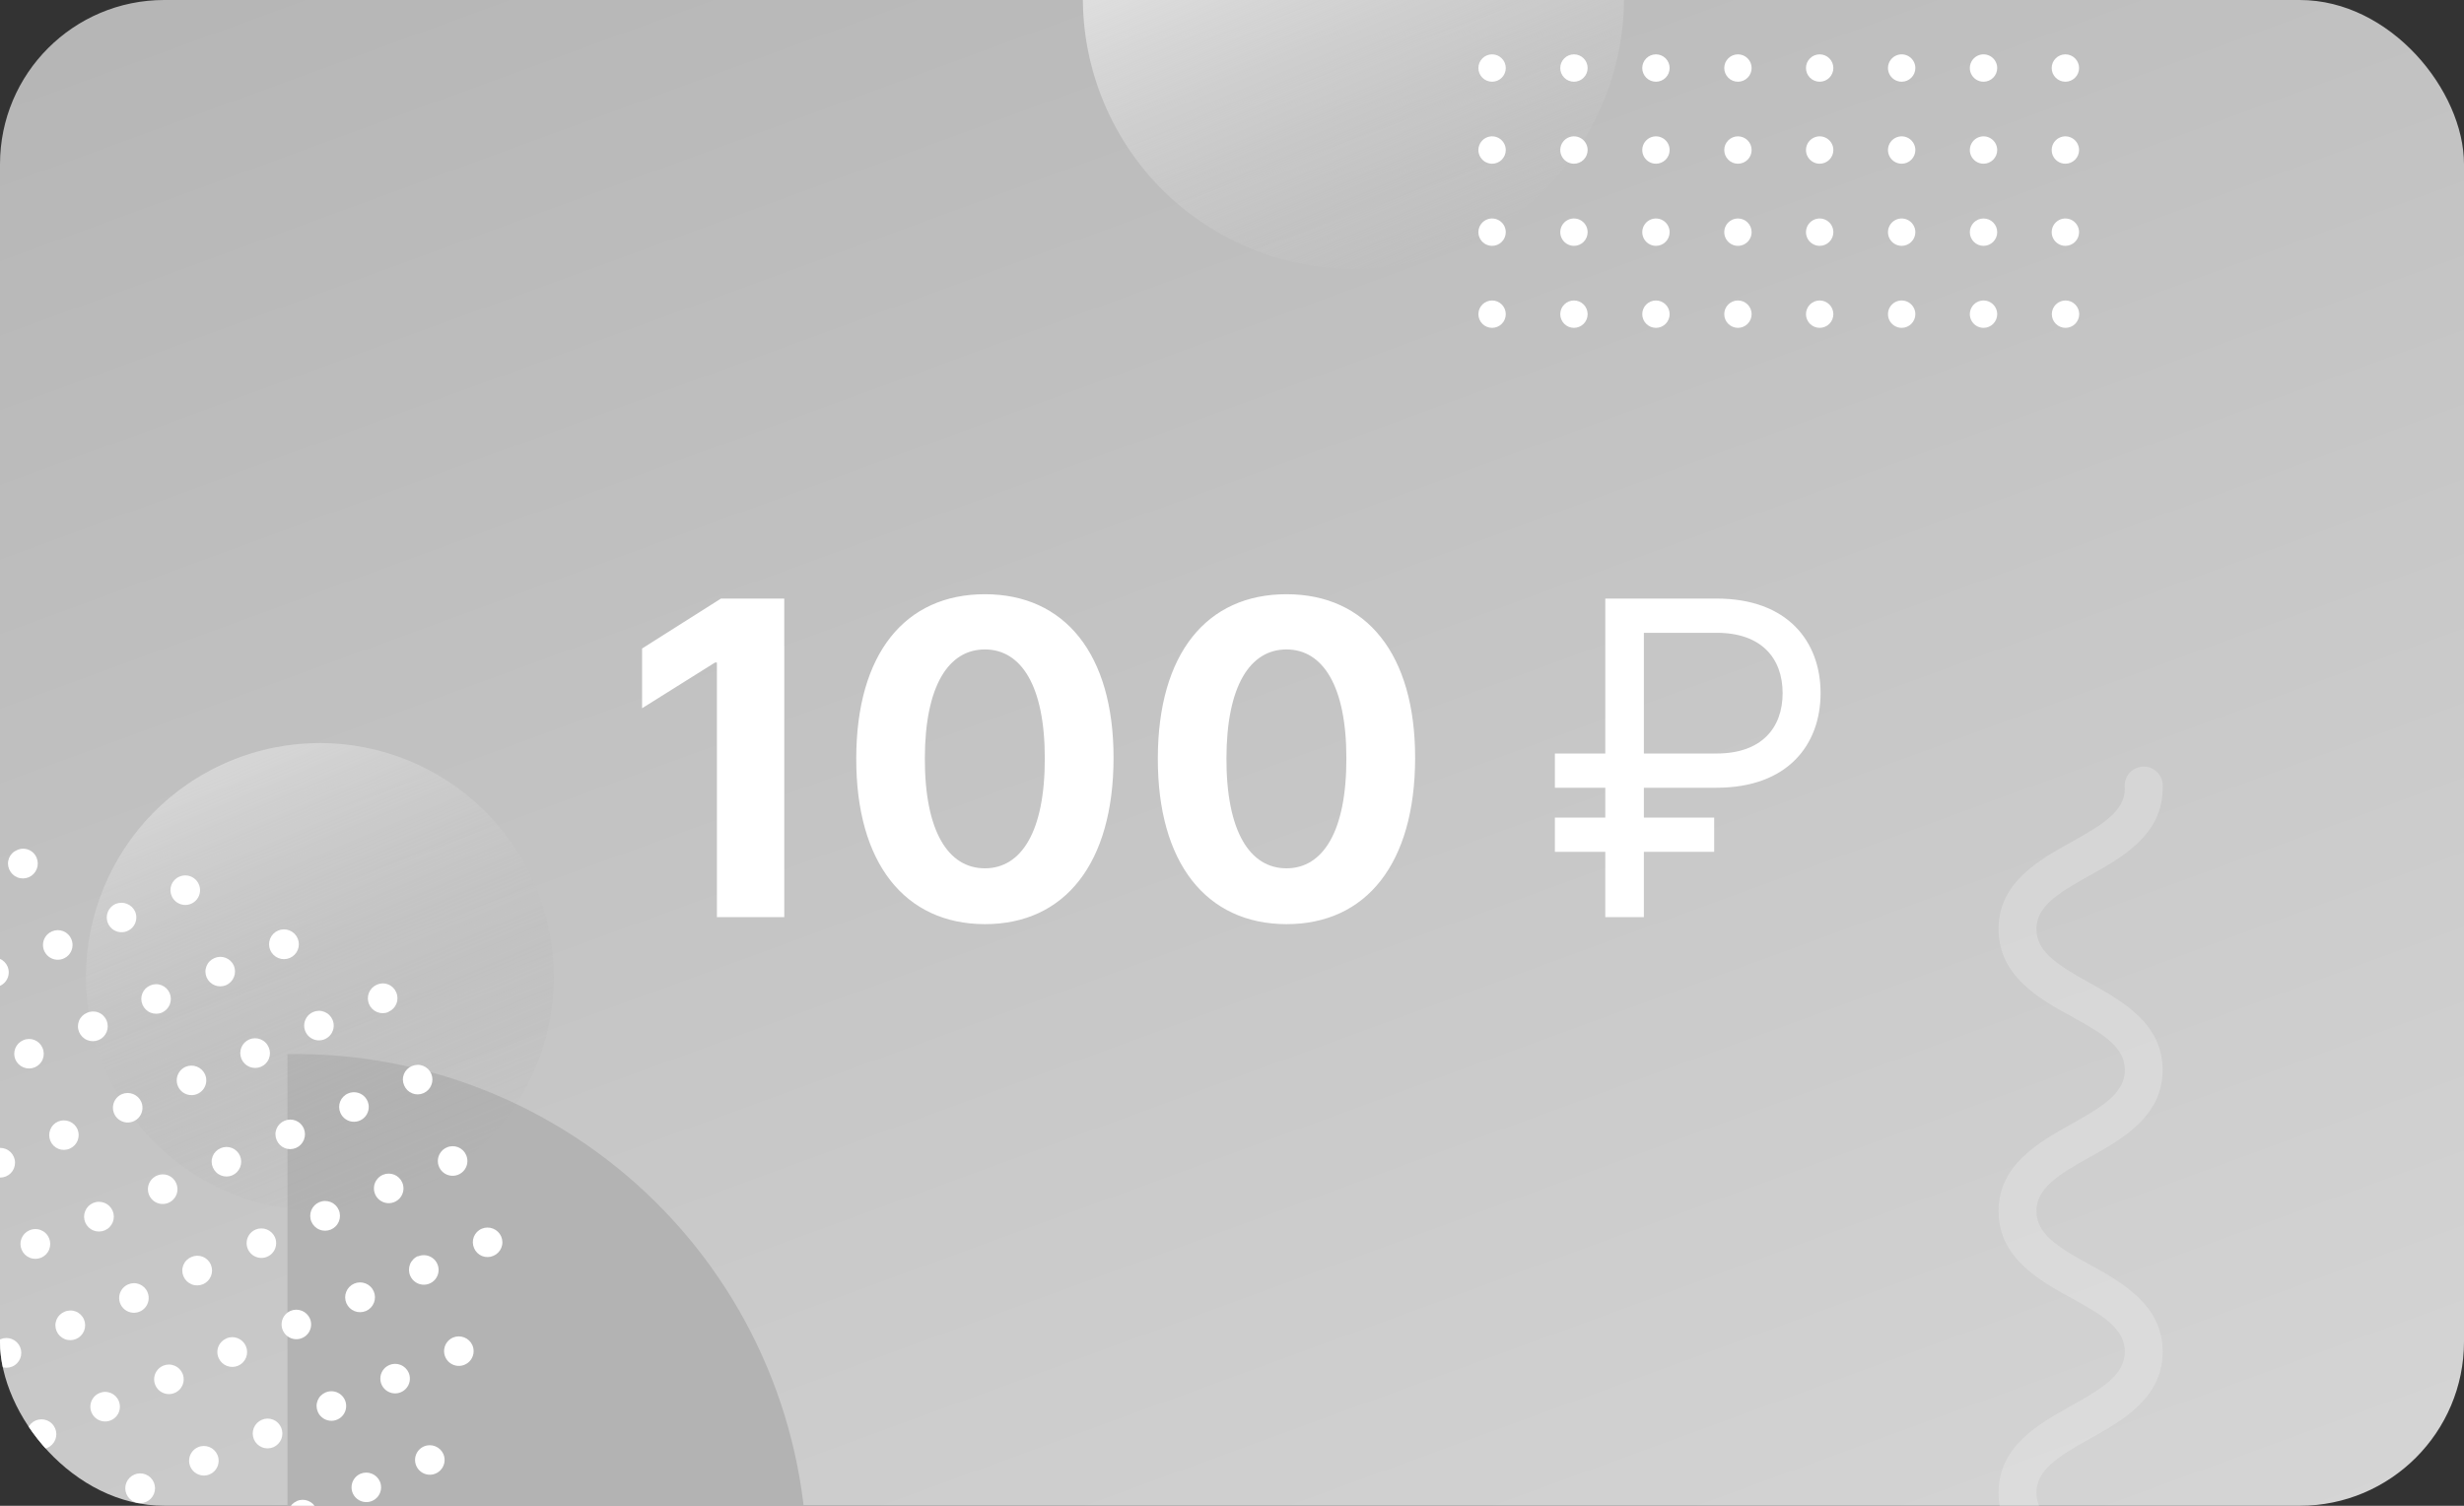 <svg width="180" height="110" viewBox="0 0 180 110" fill="none" xmlns="http://www.w3.org/2000/svg">
<rect x="0" y="0" width="180" height="110" fill="#333333" stroke="none"/>
<g clip-path="url(#clip0_29_9077)">
<rect width="180" height="110" rx="12" fill="url(#paint0_linear_29_9077)"/>
<path d="M21 151.695C25.956 151.776 30.878 150.87 35.48 149.03C40.082 147.189 44.271 144.451 47.805 140.976C51.338 137.5 54.144 133.355 56.059 128.784C57.975 124.213 58.961 119.306 58.961 114.35C58.961 109.394 57.975 104.487 56.059 99.916C54.144 95.344 51.338 91.2 47.805 87.724C44.271 84.249 40.082 81.511 35.48 79.67C30.878 77.83 25.956 76.924 21 77.005V151.695Z" fill="#B3B3B3"/>
<path d="M106.526 18.089C116.587 13.862 121.316 2.279 117.089 -7.783C112.862 -17.844 101.279 -22.573 91.217 -18.346C81.156 -14.118 76.427 -2.535 80.654 7.526C84.881 17.587 96.465 22.316 106.526 18.089Z" fill="url(#paint1_linear_29_9077)"/>
<path d="M110 4.97C110 4.705 109.895 4.45 109.707 4.263C109.52 4.075 109.265 3.97 109 3.97C108.735 3.97 108.48 4.075 108.293 4.263C108.105 4.45 108 4.705 108 4.97C108 5.235 108.105 5.49 108.293 5.677C108.48 5.865 108.735 5.97 109 5.97C109.265 5.97 109.52 5.865 109.707 5.677C109.895 5.49 110 5.235 110 4.97Z" fill="white"/>
<path d="M115.98 4.97C115.98 4.705 115.875 4.45 115.687 4.263C115.5 4.075 115.245 3.97 114.98 3.97C114.715 3.97 114.46 4.075 114.273 4.263C114.085 4.45 113.98 4.705 113.98 4.97C113.98 5.235 114.085 5.49 114.273 5.677C114.46 5.865 114.715 5.97 114.98 5.97C115.245 5.97 115.5 5.865 115.687 5.677C115.875 5.49 115.98 5.235 115.98 4.97Z" fill="white"/>
<path d="M121.97 4.97C121.97 4.705 121.865 4.45 121.677 4.263C121.49 4.075 121.235 3.97 120.97 3.97C120.705 3.97 120.451 4.075 120.263 4.263C120.076 4.45 119.97 4.705 119.97 4.97C119.97 5.235 120.076 5.49 120.263 5.677C120.451 5.865 120.705 5.97 120.97 5.97C121.235 5.97 121.49 5.865 121.677 5.677C121.865 5.49 121.97 5.235 121.97 4.97Z" fill="white"/>
<path d="M127.96 4.97C127.96 4.705 127.855 4.45 127.667 4.263C127.48 4.075 127.225 3.97 126.96 3.97C126.695 3.97 126.44 4.075 126.253 4.263C126.065 4.45 125.96 4.705 125.96 4.97C125.96 5.235 126.065 5.49 126.253 5.677C126.44 5.865 126.695 5.97 126.96 5.97C127.225 5.97 127.48 5.865 127.667 5.677C127.855 5.49 127.96 5.235 127.96 4.97Z" fill="white"/>
<path d="M133.93 4.97C133.93 4.705 133.825 4.45 133.637 4.263C133.45 4.075 133.195 3.97 132.93 3.97C132.665 3.97 132.411 4.075 132.223 4.263C132.036 4.45 131.93 4.705 131.93 4.97C131.93 5.235 132.036 5.49 132.223 5.677C132.411 5.865 132.665 5.97 132.93 5.97C133.195 5.97 133.45 5.865 133.637 5.677C133.825 5.49 133.93 5.235 133.93 4.97Z" fill="white"/>
<path d="M139.92 4.97C139.92 4.772 139.861 4.579 139.751 4.414C139.642 4.25 139.485 4.122 139.303 4.046C139.12 3.97 138.919 3.951 138.725 3.989C138.531 4.028 138.353 4.123 138.213 4.263C138.073 4.403 137.978 4.581 137.939 4.775C137.901 4.969 137.92 5.17 137.996 5.353C138.072 5.535 138.2 5.692 138.364 5.801C138.529 5.911 138.722 5.97 138.92 5.97C139.185 5.97 139.439 5.865 139.627 5.677C139.815 5.49 139.92 5.235 139.92 4.97Z" fill="white"/>
<path d="M145.9 4.97C145.9 4.772 145.841 4.579 145.731 4.414C145.621 4.25 145.465 4.122 145.283 4.046C145.1 3.97 144.899 3.951 144.705 3.989C144.511 4.028 144.333 4.123 144.193 4.263C144.053 4.403 143.958 4.581 143.919 4.775C143.881 4.969 143.9 5.17 143.976 5.353C144.052 5.535 144.18 5.692 144.344 5.801C144.509 5.911 144.702 5.97 144.9 5.97C145.165 5.97 145.419 5.865 145.607 5.677C145.795 5.49 145.9 5.235 145.9 4.97Z" fill="white"/>
<path d="M151.88 4.97C151.88 4.705 151.775 4.45 151.587 4.263C151.399 4.075 151.145 3.97 150.88 3.97C150.615 3.97 150.36 4.075 150.173 4.263C149.985 4.45 149.88 4.705 149.88 4.97C149.88 5.235 149.985 5.49 150.173 5.677C150.36 5.865 150.615 5.97 150.88 5.97C151.145 5.97 151.399 5.865 151.587 5.677C151.775 5.49 151.88 5.235 151.88 4.97Z" fill="white"/>
<path d="M110 10.96C110 10.762 109.941 10.569 109.831 10.404C109.722 10.24 109.565 10.112 109.383 10.036C109.2 9.96 108.999 9.941 108.805 9.979C108.611 10.018 108.433 10.113 108.293 10.253C108.153 10.393 108.058 10.571 108.019 10.765C107.981 10.959 108 11.16 108.076 11.343C108.152 11.525 108.28 11.682 108.444 11.791C108.609 11.901 108.802 11.96 109 11.96C109.265 11.96 109.52 11.855 109.707 11.667C109.895 11.479 110 11.225 110 10.96Z" fill="white"/>
<path d="M115.98 10.96C115.98 10.762 115.921 10.569 115.811 10.404C115.702 10.24 115.545 10.112 115.363 10.036C115.18 9.96 114.979 9.941 114.785 9.979C114.591 10.018 114.413 10.113 114.273 10.253C114.133 10.393 114.038 10.571 113.999 10.765C113.961 10.959 113.98 11.16 114.056 11.343C114.132 11.525 114.26 11.682 114.424 11.791C114.589 11.901 114.782 11.96 114.98 11.96C115.245 11.96 115.5 11.855 115.687 11.667C115.875 11.479 115.98 11.225 115.98 10.96Z" fill="white"/>
<path d="M121.97 10.96C121.97 10.762 121.912 10.569 121.802 10.404C121.692 10.24 121.536 10.112 121.353 10.036C121.17 9.96 120.969 9.941 120.775 9.979C120.581 10.018 120.403 10.113 120.263 10.253C120.123 10.393 120.028 10.571 119.989 10.765C119.951 10.959 119.971 11.16 120.046 11.343C120.122 11.525 120.25 11.682 120.415 11.791C120.579 11.901 120.772 11.96 120.97 11.96C121.235 11.96 121.49 11.855 121.677 11.667C121.865 11.479 121.97 11.225 121.97 10.96Z" fill="white"/>
<path d="M127.96 10.96C127.96 10.695 127.855 10.44 127.667 10.253C127.48 10.065 127.225 9.96 126.96 9.96C126.695 9.96 126.44 10.065 126.253 10.253C126.065 10.44 125.96 10.695 125.96 10.96C125.96 11.225 126.065 11.479 126.253 11.667C126.44 11.855 126.695 11.96 126.96 11.96C127.225 11.96 127.48 11.855 127.667 11.667C127.855 11.479 127.96 11.225 127.96 10.96Z" fill="white"/>
<path d="M133.93 10.96C133.93 10.762 133.872 10.569 133.762 10.404C133.652 10.24 133.496 10.112 133.313 10.036C133.13 9.96 132.929 9.941 132.735 9.979C132.541 10.018 132.363 10.113 132.223 10.253C132.083 10.393 131.988 10.571 131.949 10.765C131.911 10.959 131.931 11.16 132.006 11.343C132.082 11.525 132.21 11.682 132.375 11.791C132.539 11.901 132.732 11.96 132.93 11.96C133.195 11.96 133.45 11.855 133.637 11.667C133.825 11.479 133.93 11.225 133.93 10.96Z" fill="white"/>
<path d="M139.92 10.96C139.92 10.762 139.861 10.569 139.751 10.404C139.642 10.24 139.485 10.112 139.303 10.036C139.12 9.96 138.919 9.941 138.725 9.979C138.531 10.018 138.353 10.113 138.213 10.253C138.073 10.393 137.978 10.571 137.939 10.765C137.901 10.959 137.92 11.16 137.996 11.343C138.072 11.525 138.2 11.682 138.364 11.791C138.529 11.901 138.722 11.96 138.92 11.96C139.185 11.96 139.439 11.855 139.627 11.667C139.815 11.479 139.92 11.225 139.92 10.96Z" fill="white"/>
<path d="M145.9 10.96C145.9 10.762 145.841 10.569 145.731 10.404C145.621 10.24 145.465 10.112 145.283 10.036C145.1 9.96 144.899 9.941 144.705 9.979C144.511 10.018 144.333 10.113 144.193 10.253C144.053 10.393 143.958 10.571 143.919 10.765C143.881 10.959 143.9 11.16 143.976 11.343C144.052 11.525 144.18 11.682 144.344 11.791C144.509 11.901 144.702 11.96 144.9 11.96C145.165 11.96 145.419 11.855 145.607 11.667C145.795 11.479 145.9 11.225 145.9 10.96Z" fill="white"/>
<path d="M151.88 10.96C151.88 10.762 151.821 10.569 151.711 10.404C151.601 10.24 151.445 10.112 151.263 10.036C151.08 9.96 150.879 9.941 150.685 9.979C150.491 10.018 150.313 10.113 150.173 10.253C150.033 10.393 149.938 10.571 149.899 10.765C149.861 10.959 149.88 11.16 149.956 11.343C150.032 11.525 150.16 11.682 150.324 11.791C150.489 11.901 150.682 11.96 150.88 11.96C151.145 11.96 151.399 11.855 151.587 11.667C151.775 11.479 151.88 11.225 151.88 10.96Z" fill="white"/>
<path d="M110 16.96C110 16.762 109.941 16.569 109.831 16.404C109.722 16.24 109.565 16.112 109.383 16.036C109.2 15.96 108.999 15.941 108.805 15.979C108.611 16.018 108.433 16.113 108.293 16.253C108.153 16.393 108.058 16.571 108.019 16.765C107.981 16.959 108 17.16 108.076 17.343C108.152 17.525 108.28 17.682 108.444 17.791C108.609 17.901 108.802 17.96 109 17.96C109.265 17.96 109.52 17.855 109.707 17.667C109.895 17.48 110 17.225 110 16.96Z" fill="white"/>
<path d="M115.98 16.96C115.98 16.762 115.921 16.569 115.811 16.404C115.702 16.24 115.545 16.112 115.363 16.036C115.18 15.96 114.979 15.941 114.785 15.979C114.591 16.018 114.413 16.113 114.273 16.253C114.133 16.393 114.038 16.571 113.999 16.765C113.961 16.959 113.98 17.16 114.056 17.343C114.132 17.525 114.26 17.682 114.424 17.791C114.589 17.901 114.782 17.96 114.98 17.96C115.245 17.96 115.5 17.855 115.687 17.667C115.875 17.48 115.98 17.225 115.98 16.96Z" fill="white"/>
<path d="M121.97 16.96C121.97 16.762 121.912 16.569 121.802 16.404C121.692 16.24 121.536 16.112 121.353 16.036C121.17 15.96 120.969 15.941 120.775 15.979C120.581 16.018 120.403 16.113 120.263 16.253C120.123 16.393 120.028 16.571 119.989 16.765C119.951 16.959 119.971 17.16 120.046 17.343C120.122 17.525 120.25 17.682 120.415 17.791C120.579 17.901 120.772 17.96 120.97 17.96C121.235 17.96 121.49 17.855 121.677 17.667C121.865 17.48 121.97 17.225 121.97 16.96Z" fill="white"/>
<path d="M127.96 16.96C127.96 16.695 127.855 16.44 127.667 16.253C127.48 16.065 127.225 15.96 126.96 15.96C126.762 15.96 126.569 16.019 126.404 16.128C126.24 16.238 126.112 16.395 126.036 16.577C125.96 16.76 125.941 16.961 125.979 17.155C126.018 17.349 126.113 17.527 126.253 17.667C126.393 17.807 126.571 17.902 126.765 17.941C126.959 17.979 127.16 17.959 127.343 17.884C127.525 17.808 127.682 17.68 127.791 17.515C127.901 17.351 127.96 17.158 127.96 16.96Z" fill="white"/>
<path d="M133.93 16.96C133.93 16.762 133.872 16.569 133.762 16.404C133.652 16.24 133.496 16.112 133.313 16.036C133.13 15.96 132.929 15.941 132.735 15.979C132.541 16.018 132.363 16.113 132.223 16.253C132.083 16.393 131.988 16.571 131.949 16.765C131.911 16.959 131.931 17.16 132.006 17.343C132.082 17.525 132.21 17.682 132.375 17.791C132.539 17.901 132.732 17.96 132.93 17.96C133.195 17.96 133.45 17.855 133.637 17.667C133.825 17.48 133.93 17.225 133.93 16.96Z" fill="white"/>
<path d="M139.92 16.96C139.92 16.762 139.861 16.569 139.751 16.404C139.642 16.24 139.485 16.112 139.303 16.036C139.12 15.96 138.919 15.941 138.725 15.979C138.531 16.018 138.353 16.113 138.213 16.253C138.073 16.393 137.978 16.571 137.939 16.765C137.901 16.959 137.92 17.16 137.996 17.343C138.072 17.525 138.2 17.682 138.364 17.791C138.529 17.901 138.722 17.96 138.92 17.96C139.185 17.96 139.439 17.855 139.627 17.667C139.815 17.48 139.92 17.225 139.92 16.96Z" fill="white"/>
<path d="M145.9 16.96C145.9 16.695 145.795 16.44 145.607 16.253C145.419 16.065 145.165 15.96 144.9 15.96C144.635 15.96 144.38 16.065 144.193 16.253C144.005 16.44 143.9 16.695 143.9 16.96C143.9 17.225 144.005 17.48 144.193 17.667C144.38 17.855 144.635 17.96 144.9 17.96C145.165 17.96 145.419 17.855 145.607 17.667C145.795 17.48 145.9 17.225 145.9 16.96Z" fill="white"/>
<path d="M151.88 16.96C151.88 16.762 151.821 16.569 151.711 16.404C151.601 16.24 151.445 16.112 151.263 16.036C151.08 15.96 150.879 15.941 150.685 15.979C150.491 16.018 150.313 16.113 150.173 16.253C150.033 16.393 149.938 16.571 149.899 16.765C149.861 16.959 149.88 17.16 149.956 17.343C150.032 17.525 150.16 17.682 150.324 17.791C150.489 17.901 150.682 17.96 150.88 17.96C151.145 17.96 151.399 17.855 151.587 17.667C151.775 17.48 151.88 17.225 151.88 16.96Z" fill="white"/>
<path d="M110 22.95C110 22.685 109.895 22.43 109.707 22.243C109.52 22.055 109.265 21.95 109 21.95C108.735 21.95 108.48 22.055 108.293 22.243C108.105 22.43 108 22.685 108 22.95C108 23.215 108.105 23.47 108.293 23.657C108.48 23.845 108.735 23.95 109 23.95C109.265 23.95 109.52 23.845 109.707 23.657C109.895 23.47 110 23.215 110 22.95Z" fill="white"/>
<path d="M115.98 22.95C115.98 22.685 115.875 22.43 115.687 22.243C115.5 22.055 115.245 21.95 114.98 21.95C114.715 21.95 114.46 22.055 114.273 22.243C114.085 22.43 113.98 22.685 113.98 22.95C113.98 23.215 114.085 23.47 114.273 23.657C114.46 23.845 114.715 23.95 114.98 23.95C115.245 23.95 115.5 23.845 115.687 23.657C115.875 23.47 115.98 23.215 115.98 22.95Z" fill="white"/>
<path d="M121.97 22.95C121.97 22.685 121.865 22.43 121.677 22.243C121.49 22.055 121.235 21.95 120.97 21.95C120.705 21.95 120.451 22.055 120.263 22.243C120.076 22.43 119.97 22.685 119.97 22.95C119.97 23.215 120.076 23.47 120.263 23.657C120.451 23.845 120.705 23.95 120.97 23.95C121.235 23.95 121.49 23.845 121.677 23.657C121.865 23.47 121.97 23.215 121.97 22.95Z" fill="white"/>
<path d="M127.96 22.95C127.96 22.685 127.855 22.43 127.667 22.243C127.48 22.055 127.225 21.95 126.96 21.95C126.695 21.95 126.44 22.055 126.253 22.243C126.065 22.43 125.96 22.685 125.96 22.95C125.96 23.215 126.065 23.47 126.253 23.657C126.44 23.845 126.695 23.95 126.96 23.95C127.225 23.95 127.48 23.845 127.667 23.657C127.855 23.47 127.96 23.215 127.96 22.95Z" fill="white"/>
<path d="M133.93 22.95C133.93 22.685 133.825 22.43 133.637 22.243C133.45 22.055 133.195 21.95 132.93 21.95C132.665 21.95 132.411 22.055 132.223 22.243C132.036 22.43 131.93 22.685 131.93 22.95C131.93 23.215 132.036 23.47 132.223 23.657C132.411 23.845 132.665 23.95 132.93 23.95C133.195 23.95 133.45 23.845 133.637 23.657C133.825 23.47 133.93 23.215 133.93 22.95Z" fill="white"/>
<path d="M139.92 22.95C139.92 22.752 139.861 22.559 139.751 22.394C139.642 22.23 139.485 22.102 139.303 22.026C139.12 21.95 138.919 21.931 138.725 21.969C138.531 22.008 138.353 22.103 138.213 22.243C138.073 22.383 137.978 22.561 137.939 22.755C137.901 22.949 137.92 23.15 137.996 23.333C138.072 23.515 138.2 23.672 138.364 23.781C138.529 23.891 138.722 23.95 138.92 23.95C139.185 23.95 139.439 23.845 139.627 23.657C139.815 23.47 139.92 23.215 139.92 22.95Z" fill="white"/>
<path d="M145.9 22.95C145.9 22.752 145.841 22.559 145.731 22.394C145.621 22.23 145.465 22.102 145.283 22.026C145.1 21.95 144.899 21.931 144.705 21.969C144.511 22.008 144.333 22.103 144.193 22.243C144.053 22.383 143.958 22.561 143.919 22.755C143.881 22.949 143.9 23.15 143.976 23.333C144.052 23.515 144.18 23.672 144.344 23.781C144.509 23.891 144.702 23.95 144.9 23.95C145.165 23.95 145.419 23.845 145.607 23.657C145.795 23.47 145.9 23.215 145.9 22.95Z" fill="white"/>
<path d="M149.89 22.95C149.89 23.215 149.995 23.47 150.183 23.657C150.371 23.845 150.625 23.95 150.89 23.95C151.155 23.95 151.41 23.845 151.597 23.657C151.785 23.47 151.89 23.215 151.89 22.95C151.89 22.685 151.785 22.43 151.597 22.243C151.41 22.055 151.155 21.95 150.89 21.95C150.625 21.95 150.371 22.055 150.183 22.243C149.995 22.43 149.89 22.685 149.89 22.95Z" fill="white"/>
<path opacity="0.5" d="M29.988 87.122C38.688 83.467 42.777 73.451 39.122 64.752C35.467 56.052 25.451 51.963 16.752 55.618C8.052 59.273 3.963 69.289 7.618 77.988C11.273 86.688 21.289 90.777 29.988 87.122Z" fill="url(#paint2_linear_29_9077)"/>
<path d="M0.044 97.829C-0.221 97.942 -0.431 98.156 -0.539 98.423C-0.647 98.69 -0.644 98.989 -0.531 99.254C-0.418 99.52 -0.205 99.729 0.062 99.837C0.33 99.945 0.629 99.942 0.894 99.829C1.025 99.774 1.144 99.692 1.244 99.591C1.344 99.489 1.423 99.368 1.477 99.236C1.53 99.104 1.557 98.962 1.555 98.82C1.554 98.677 1.525 98.536 1.469 98.404C1.413 98.273 1.332 98.154 1.23 98.054C1.128 97.954 1.008 97.875 0.875 97.822C0.743 97.769 0.602 97.742 0.459 97.743C0.316 97.744 0.175 97.774 0.044 97.829Z" fill="white"/>
<path d="M5.154 109.72C4.958 109.805 4.791 109.946 4.676 110.125C4.56 110.305 4.5 110.515 4.504 110.729C4.507 110.942 4.574 111.15 4.696 111.326C4.817 111.501 4.988 111.637 5.187 111.715C5.386 111.793 5.604 111.811 5.812 111.766C6.021 111.721 6.212 111.614 6.36 111.461C6.509 111.307 6.608 111.113 6.646 110.903C6.684 110.692 6.659 110.475 6.574 110.28C6.518 110.149 6.437 110.03 6.336 109.931C6.234 109.832 6.113 109.754 5.981 109.702C5.849 109.65 5.708 109.624 5.566 109.627C5.424 109.63 5.284 109.662 5.154 109.72Z" fill="white"/>
<path d="M2.604 103.77C2.473 103.825 2.354 103.907 2.254 104.008C2.154 104.11 2.075 104.231 2.021 104.363C1.968 104.495 1.941 104.637 1.942 104.78C1.944 104.922 1.973 105.063 2.029 105.195C2.085 105.326 2.166 105.445 2.268 105.545C2.37 105.645 2.49 105.724 2.622 105.777C2.755 105.831 2.896 105.857 3.039 105.856C3.182 105.855 3.323 105.825 3.454 105.77C3.719 105.657 3.929 105.443 4.037 105.176C4.144 104.909 4.142 104.61 4.029 104.345C3.916 104.079 3.703 103.87 3.436 103.762C3.168 103.654 2.869 103.657 2.604 103.77Z" fill="white"/>
<path d="M9.814 107.72C9.683 107.775 9.564 107.857 9.464 107.958C9.364 108.06 9.285 108.181 9.231 108.313C9.178 108.445 9.151 108.587 9.152 108.73C9.154 108.872 9.183 109.013 9.239 109.145C9.295 109.276 9.376 109.395 9.478 109.495C9.579 109.595 9.7 109.674 9.832 109.727C9.965 109.781 10.106 109.807 10.249 109.806C10.392 109.805 10.533 109.775 10.664 109.72C10.929 109.607 11.139 109.393 11.246 109.126C11.354 108.859 11.352 108.56 11.239 108.295C11.126 108.029 10.913 107.82 10.646 107.712C10.378 107.604 10.079 107.607 9.814 107.72Z" fill="white"/>
<path d="M4.704 95.829C4.574 95.884 4.455 95.964 4.356 96.065C4.256 96.165 4.178 96.284 4.125 96.416C4.072 96.547 4.045 96.687 4.047 96.829C4.049 96.97 4.078 97.11 4.134 97.24C4.19 97.371 4.271 97.49 4.373 97.59C4.475 97.69 4.595 97.769 4.727 97.822C4.86 97.876 5.001 97.902 5.144 97.901C5.287 97.9 5.428 97.87 5.559 97.814C5.69 97.759 5.809 97.678 5.909 97.576C6.009 97.474 6.088 97.353 6.142 97.221C6.195 97.089 6.222 96.947 6.221 96.805C6.219 96.662 6.19 96.521 6.134 96.389C6.079 96.257 5.997 96.138 5.895 96.038C5.792 95.938 5.671 95.859 5.537 95.807C5.404 95.755 5.262 95.73 5.118 95.734C4.975 95.738 4.834 95.77 4.704 95.829Z" fill="white"/>
<path d="M7.254 101.769C7.058 101.854 6.891 101.994 6.775 102.173C6.658 102.352 6.598 102.561 6.6 102.775C6.603 102.988 6.668 103.196 6.789 103.372C6.91 103.548 7.08 103.685 7.278 103.764C7.476 103.844 7.693 103.863 7.902 103.819C8.111 103.775 8.302 103.67 8.451 103.518C8.601 103.365 8.702 103.172 8.741 102.962C8.781 102.753 8.758 102.536 8.674 102.34C8.62 102.208 8.539 102.088 8.438 101.988C8.337 101.888 8.216 101.809 8.084 101.756C7.952 101.703 7.81 101.676 7.668 101.679C7.525 101.681 7.385 101.712 7.254 101.769Z" fill="white"/>
<path d="M2.144 89.88C1.881 89.994 1.675 90.207 1.57 90.474C1.465 90.74 1.47 91.037 1.584 91.3C1.696 91.565 1.91 91.775 2.177 91.882C2.444 91.99 2.744 91.987 3.009 91.875C3.274 91.762 3.484 91.549 3.591 91.281C3.699 91.014 3.696 90.715 3.584 90.45C3.528 90.316 3.447 90.195 3.344 90.094C3.241 89.993 3.118 89.914 2.984 89.861C2.85 89.807 2.706 89.782 2.562 89.785C2.418 89.788 2.275 89.82 2.144 89.88Z" fill="white"/>
<path d="M-0.406 83.94C-0.671 84.051 -0.882 84.263 -0.99 84.529C-1.099 84.796 -1.098 85.094 -0.986 85.36C-0.875 85.625 -0.663 85.835 -0.396 85.944C-0.13 86.052 0.169 86.051 0.434 85.94C0.565 85.884 0.684 85.804 0.785 85.703C0.885 85.602 0.964 85.482 1.018 85.35C1.072 85.218 1.099 85.077 1.098 84.934C1.098 84.792 1.069 84.651 1.014 84.52C0.959 84.388 0.878 84.269 0.777 84.169C0.676 84.069 0.556 83.989 0.424 83.936C0.292 83.882 0.151 83.854 0.008 83.855C-0.134 83.856 -0.275 83.884 -0.406 83.94Z" fill="white"/>
<path d="M1.694 75.99C1.432 76.102 1.226 76.313 1.119 76.577C1.012 76.841 1.014 77.137 1.124 77.4C1.238 77.662 1.452 77.869 1.717 77.976C1.983 78.082 2.28 78.08 2.544 77.97C2.675 77.914 2.793 77.833 2.893 77.731C2.992 77.63 3.07 77.509 3.122 77.377C3.174 77.245 3.199 77.104 3.196 76.962C3.193 76.82 3.162 76.679 3.104 76.55C3.05 76.419 2.97 76.301 2.869 76.202C2.768 76.103 2.648 76.025 2.517 75.972C2.386 75.92 2.245 75.895 2.104 75.898C1.962 75.901 1.823 75.932 1.694 75.99Z" fill="white"/>
<path d="M4.244 81.93C3.981 82.044 3.775 82.257 3.67 82.524C3.565 82.79 3.57 83.087 3.684 83.35C3.738 83.48 3.818 83.598 3.919 83.697C4.02 83.796 4.14 83.874 4.271 83.927C4.402 83.979 4.543 84.004 4.684 84.001C4.825 83.998 4.965 83.967 5.094 83.909C5.356 83.797 5.562 83.586 5.669 83.322C5.776 83.058 5.774 82.762 5.664 82.499C5.549 82.237 5.336 82.03 5.071 81.923C4.805 81.817 4.508 81.819 4.244 81.93Z" fill="white"/>
<path d="M6.804 87.879C6.539 87.992 6.329 88.206 6.222 88.473C6.114 88.74 6.116 89.039 6.229 89.305C6.342 89.57 6.555 89.779 6.823 89.887C7.09 89.995 7.389 89.992 7.654 89.879C7.785 89.824 7.905 89.743 8.004 89.641C8.104 89.539 8.183 89.418 8.237 89.286C8.29 89.154 8.317 89.012 8.316 88.87C8.314 88.727 8.285 88.586 8.229 88.454C8.173 88.323 8.092 88.204 7.99 88.104C7.889 88.004 7.768 87.925 7.636 87.872C7.503 87.819 7.362 87.792 7.219 87.793C7.076 87.794 6.935 87.824 6.804 87.879Z" fill="white"/>
<path d="M-0.866 70.04C-1.062 70.124 -1.229 70.264 -1.345 70.443C-1.462 70.622 -1.522 70.831 -1.52 71.045C-1.517 71.258 -1.452 71.466 -1.331 71.642C-1.21 71.818 -1.04 71.955 -0.842 72.034C-0.644 72.114 -0.427 72.133 -0.218 72.089C-0.009 72.045 0.182 71.94 0.331 71.788C0.481 71.635 0.582 71.442 0.621 71.232C0.661 71.023 0.637 70.806 0.554 70.609C0.498 70.479 0.417 70.36 0.316 70.261C0.214 70.161 0.094 70.083 -0.038 70.03C-0.17 69.977 -0.311 69.95 -0.453 69.952C-0.595 69.954 -0.735 69.983 -0.866 70.04Z" fill="white"/>
<path d="M14.464 105.72C14.268 105.805 14.101 105.946 13.986 106.125C13.87 106.305 13.81 106.515 13.814 106.728C13.817 106.942 13.884 107.15 14.006 107.325C14.127 107.501 14.299 107.637 14.497 107.715C14.696 107.793 14.914 107.811 15.122 107.766C15.331 107.721 15.522 107.614 15.67 107.461C15.819 107.307 15.918 107.113 15.956 106.903C15.994 106.692 15.969 106.475 15.884 106.28C15.77 106.017 15.556 105.811 15.29 105.706C15.023 105.601 14.726 105.606 14.464 105.72Z" fill="white"/>
<path d="M9.354 93.83C9.158 93.915 8.992 94.056 8.876 94.236C8.76 94.415 8.7 94.625 8.704 94.839C8.707 95.052 8.774 95.26 8.896 95.436C9.018 95.611 9.189 95.747 9.387 95.825C9.586 95.904 9.804 95.921 10.012 95.876C10.221 95.831 10.412 95.725 10.56 95.571C10.709 95.417 10.808 95.223 10.846 95.013C10.884 94.802 10.859 94.586 10.774 94.39C10.719 94.259 10.637 94.14 10.536 94.041C10.434 93.942 10.314 93.864 10.181 93.812C10.049 93.76 9.908 93.734 9.766 93.738C9.624 93.741 9.484 93.772 9.354 93.83Z" fill="white"/>
<path d="M11.914 99.769C11.718 99.854 11.551 99.994 11.434 100.173C11.318 100.352 11.257 100.561 11.26 100.775C11.262 100.988 11.328 101.196 11.449 101.372C11.569 101.548 11.739 101.685 11.937 101.764C12.136 101.844 12.353 101.863 12.562 101.819C12.771 101.775 12.962 101.67 13.111 101.518C13.261 101.365 13.361 101.172 13.401 100.962C13.441 100.753 13.417 100.536 13.334 100.339C13.278 100.209 13.197 100.09 13.096 99.991C12.994 99.891 12.874 99.813 12.742 99.76C12.61 99.707 12.469 99.68 12.327 99.682C12.185 99.684 12.044 99.713 11.914 99.769Z" fill="white"/>
<path d="M8.904 79.93C8.708 80.014 8.541 80.154 8.425 80.333C8.308 80.512 8.248 80.721 8.25 80.935C8.253 81.148 8.318 81.356 8.439 81.532C8.56 81.708 8.73 81.845 8.928 81.924C9.126 82.004 9.343 82.023 9.552 81.979C9.761 81.935 9.952 81.83 10.101 81.678C10.251 81.525 10.352 81.332 10.391 81.122C10.431 80.913 10.407 80.696 10.324 80.499C10.21 80.237 9.996 80.03 9.731 79.923C9.465 79.817 9.168 79.819 8.904 79.93Z" fill="white"/>
<path d="M6.354 73.99C6.223 74.043 6.104 74.122 6.003 74.223C5.903 74.323 5.824 74.442 5.771 74.574C5.718 74.706 5.692 74.846 5.694 74.988C5.696 75.13 5.727 75.27 5.784 75.4C5.84 75.531 5.921 75.65 6.023 75.75C6.125 75.85 6.245 75.929 6.378 75.982C6.51 76.035 6.651 76.062 6.794 76.061C6.937 76.06 7.078 76.03 7.209 75.975C7.341 75.919 7.46 75.838 7.56 75.736C7.66 75.634 7.738 75.513 7.792 75.381C7.845 75.249 7.872 75.107 7.871 74.965C7.869 74.822 7.84 74.681 7.784 74.549C7.73 74.416 7.649 74.296 7.547 74.195C7.445 74.094 7.323 74.015 7.189 73.963C7.056 73.91 6.913 73.886 6.769 73.89C6.625 73.895 6.484 73.929 6.354 73.99Z" fill="white"/>
<path d="M11.464 85.879C11.267 85.963 11.099 86.103 10.981 86.283C10.864 86.462 10.803 86.672 10.805 86.886C10.808 87.1 10.874 87.309 10.995 87.486C11.116 87.662 11.287 87.799 11.486 87.878C11.686 87.957 11.904 87.975 12.113 87.93C12.322 87.884 12.514 87.778 12.662 87.624C12.811 87.47 12.911 87.275 12.948 87.064C12.986 86.853 12.96 86.636 12.874 86.439C12.819 86.309 12.739 86.191 12.639 86.092C12.538 85.993 12.418 85.915 12.287 85.862C12.155 85.81 12.015 85.785 11.874 85.788C11.732 85.791 11.593 85.822 11.464 85.879Z" fill="white"/>
<path d="M3.794 68.04C3.598 68.124 3.431 68.264 3.315 68.443C3.198 68.622 3.138 68.831 3.14 69.045C3.143 69.258 3.208 69.466 3.329 69.642C3.45 69.818 3.62 69.955 3.818 70.034C4.016 70.114 4.233 70.133 4.442 70.089C4.651 70.045 4.842 69.94 4.991 69.788C5.141 69.635 5.242 69.442 5.281 69.232C5.321 69.023 5.298 68.806 5.214 68.609C5.16 68.478 5.079 68.358 4.978 68.258C4.877 68.158 4.756 68.079 4.624 68.026C4.492 67.973 4.35 67.947 4.208 67.949C4.065 67.951 3.925 67.982 3.794 68.04Z" fill="white"/>
<path d="M1.244 62.1C1.113 62.153 0.993 62.232 0.893 62.333C0.793 62.433 0.714 62.553 0.661 62.684C0.608 62.816 0.581 62.956 0.584 63.098C0.586 63.24 0.617 63.38 0.674 63.51C0.73 63.641 0.811 63.76 0.913 63.86C1.014 63.96 1.135 64.039 1.267 64.092C1.4 64.146 1.541 64.172 1.684 64.171C1.826 64.17 1.968 64.14 2.099 64.085C2.23 64.029 2.349 63.948 2.449 63.846C2.549 63.744 2.628 63.623 2.681 63.491C2.735 63.359 2.762 63.217 2.76 63.075C2.759 62.932 2.73 62.791 2.674 62.66C2.62 62.527 2.539 62.406 2.437 62.305C2.334 62.204 2.213 62.125 2.079 62.073C1.945 62.021 1.802 61.996 1.659 62.001C1.515 62.005 1.374 62.039 1.244 62.1Z" fill="white"/>
<path d="M19.124 103.72C18.993 103.775 18.874 103.857 18.774 103.958C18.674 104.06 18.595 104.181 18.541 104.313C18.488 104.445 18.461 104.587 18.462 104.73C18.464 104.872 18.493 105.013 18.549 105.145C18.605 105.276 18.686 105.395 18.788 105.495C18.89 105.595 19.01 105.674 19.142 105.727C19.275 105.781 19.416 105.807 19.559 105.806C19.702 105.805 19.843 105.775 19.974 105.72C20.236 105.605 20.443 105.392 20.55 105.126C20.657 104.861 20.654 104.564 20.544 104.3C20.49 104.167 20.411 104.047 20.31 103.945C20.209 103.844 20.089 103.764 19.956 103.71C19.824 103.656 19.682 103.629 19.539 103.63C19.396 103.632 19.255 103.662 19.124 103.72Z" fill="white"/>
<path d="M21.684 109.66C21.553 109.715 21.434 109.796 21.335 109.898C21.235 109.999 21.157 110.119 21.104 110.251C21.051 110.383 21.025 110.524 21.026 110.666C21.028 110.809 21.058 110.949 21.114 111.08C21.23 111.34 21.444 111.546 21.709 111.652C21.974 111.758 22.27 111.757 22.534 111.65C22.799 111.537 23.009 111.323 23.117 111.056C23.224 110.789 23.222 110.49 23.109 110.225C22.996 109.959 22.783 109.75 22.515 109.642C22.248 109.534 21.949 109.537 21.684 109.65V109.66Z" fill="white"/>
<path d="M16.564 97.77C16.428 97.822 16.304 97.902 16.2 98.004C16.096 98.106 16.014 98.228 15.958 98.362C15.903 98.497 15.876 98.642 15.879 98.788C15.881 98.933 15.914 99.077 15.974 99.21C16.09 99.47 16.304 99.675 16.569 99.78C16.835 99.884 17.131 99.881 17.394 99.77C17.659 99.656 17.868 99.441 17.975 99.173C18.082 98.905 18.078 98.605 17.964 98.34C17.85 98.075 17.635 97.865 17.367 97.758C17.099 97.652 16.799 97.656 16.534 97.77H16.564Z" fill="white"/>
<path d="M13.974 91.829C13.844 91.884 13.725 91.964 13.626 92.065C13.526 92.165 13.448 92.284 13.395 92.416C13.342 92.547 13.315 92.687 13.317 92.829C13.319 92.97 13.348 93.11 13.404 93.24C13.46 93.371 13.541 93.49 13.643 93.59C13.745 93.69 13.865 93.769 13.997 93.822C14.13 93.876 14.271 93.902 14.414 93.901C14.557 93.9 14.698 93.87 14.829 93.814C14.96 93.759 15.079 93.678 15.179 93.576C15.279 93.474 15.358 93.353 15.412 93.221C15.465 93.089 15.492 92.947 15.491 92.805C15.489 92.662 15.46 92.521 15.404 92.389C15.349 92.257 15.267 92.138 15.165 92.038C15.062 91.938 14.941 91.859 14.807 91.807C14.674 91.755 14.532 91.73 14.389 91.734C14.245 91.738 14.104 91.77 13.974 91.829Z" fill="white"/>
<path d="M16.114 83.879C15.983 83.934 15.865 84.014 15.766 84.115C15.667 84.216 15.589 84.335 15.537 84.466C15.485 84.598 15.459 84.738 15.462 84.88C15.465 85.021 15.496 85.16 15.554 85.29C15.609 85.42 15.69 85.539 15.792 85.638C15.893 85.738 16.014 85.816 16.145 85.869C16.277 85.922 16.419 85.949 16.561 85.947C16.703 85.945 16.843 85.915 16.974 85.859C17.235 85.743 17.439 85.529 17.544 85.264C17.649 84.998 17.645 84.702 17.534 84.439C17.478 84.309 17.397 84.19 17.296 84.091C17.194 83.992 17.073 83.914 16.941 83.862C16.809 83.81 16.668 83.784 16.526 83.787C16.384 83.79 16.244 83.822 16.114 83.879Z" fill="white"/>
<path d="M18.674 89.82C18.477 89.903 18.309 90.043 18.191 90.223C18.074 90.402 18.013 90.612 18.015 90.826C18.018 91.04 18.084 91.249 18.205 91.426C18.326 91.602 18.497 91.739 18.697 91.818C18.896 91.897 19.114 91.915 19.323 91.87C19.532 91.825 19.724 91.718 19.872 91.564C20.021 91.41 20.121 91.215 20.158 91.004C20.196 90.793 20.17 90.576 20.084 90.38C19.968 90.121 19.756 89.919 19.492 89.814C19.229 89.71 18.936 89.712 18.674 89.82Z" fill="white"/>
<path d="M8.454 66.029C8.258 66.114 8.091 66.254 7.974 66.433C7.858 66.612 7.797 66.821 7.8 67.035C7.802 67.248 7.868 67.456 7.989 67.632C8.109 67.808 8.279 67.945 8.477 68.024C8.676 68.104 8.893 68.123 9.102 68.079C9.311 68.035 9.502 67.93 9.651 67.778C9.801 67.626 9.901 67.432 9.941 67.222C9.981 67.013 9.957 66.796 9.874 66.6C9.757 66.339 9.544 66.133 9.279 66.027C9.014 65.921 8.718 65.922 8.454 66.029Z" fill="white"/>
<path d="M13.564 77.93C13.368 78.014 13.201 78.154 13.085 78.333C12.969 78.512 12.908 78.721 12.91 78.935C12.913 79.148 12.979 79.356 13.099 79.532C13.22 79.708 13.39 79.845 13.588 79.924C13.786 80.004 14.003 80.023 14.212 79.979C14.421 79.935 14.612 79.83 14.761 79.678C14.911 79.525 15.012 79.332 15.051 79.122C15.091 78.913 15.068 78.696 14.984 78.499C14.87 78.237 14.657 78.03 14.391 77.923C14.125 77.817 13.828 77.819 13.564 77.93Z" fill="white"/>
<path d="M26.334 107.66C26.138 107.744 25.971 107.884 25.855 108.063C25.738 108.242 25.678 108.452 25.68 108.665C25.683 108.878 25.748 109.086 25.869 109.262C25.99 109.438 26.16 109.575 26.358 109.654C26.556 109.734 26.773 109.753 26.982 109.709C27.191 109.665 27.382 109.56 27.532 109.408C27.681 109.256 27.782 109.062 27.821 108.853C27.861 108.643 27.838 108.426 27.754 108.23C27.64 107.967 27.427 107.76 27.161 107.654C26.895 107.547 26.598 107.549 26.334 107.66Z" fill="white"/>
<path d="M10.974 71.99C10.844 72.044 10.725 72.124 10.626 72.225C10.527 72.326 10.449 72.445 10.397 72.577C10.345 72.708 10.32 72.849 10.322 72.99C10.325 73.131 10.357 73.27 10.414 73.4C10.47 73.53 10.551 73.649 10.652 73.749C10.754 73.848 10.874 73.927 11.006 73.979C11.138 74.032 11.279 74.059 11.421 74.057C11.563 74.055 11.704 74.026 11.834 73.97C12.095 73.853 12.3 73.639 12.404 73.374C12.509 73.108 12.505 72.812 12.394 72.55C12.339 72.419 12.258 72.3 12.156 72.201C12.054 72.102 11.934 72.024 11.802 71.972C11.669 71.92 11.528 71.894 11.386 71.897C11.244 71.9 11.104 71.932 10.974 71.99Z" fill="white"/>
<path d="M21.224 95.76C21.028 95.844 20.861 95.984 20.744 96.163C20.628 96.342 20.567 96.551 20.57 96.765C20.572 96.978 20.638 97.186 20.759 97.362C20.879 97.538 21.049 97.675 21.247 97.754C21.446 97.834 21.663 97.853 21.872 97.809C22.081 97.765 22.272 97.66 22.421 97.508C22.57 97.356 22.671 97.162 22.711 96.953C22.751 96.743 22.727 96.526 22.644 96.329C22.529 96.067 22.316 95.86 22.051 95.754C21.785 95.647 21.488 95.649 21.224 95.76Z" fill="white"/>
<path d="M23.784 101.72C23.654 101.774 23.535 101.854 23.436 101.955C23.336 102.055 23.258 102.175 23.205 102.306C23.152 102.437 23.125 102.577 23.127 102.719C23.129 102.86 23.158 103 23.214 103.13C23.297 103.327 23.436 103.495 23.615 103.613C23.793 103.731 24.003 103.793 24.217 103.792C24.431 103.791 24.64 103.726 24.817 103.606C24.994 103.485 25.131 103.315 25.211 103.117C25.291 102.918 25.311 102.701 25.267 102.491C25.224 102.282 25.119 102.09 24.966 101.94C24.813 101.791 24.619 101.69 24.408 101.65C24.198 101.611 23.981 101.635 23.784 101.72Z" fill="white"/>
<path d="M18.214 75.93C17.949 76.042 17.739 76.256 17.631 76.523C17.523 76.79 17.526 77.089 17.639 77.355C17.752 77.62 17.965 77.829 18.232 77.937C18.5 78.045 18.799 78.042 19.064 77.93C19.194 77.875 19.313 77.795 19.412 77.695C19.511 77.594 19.59 77.475 19.643 77.343C19.696 77.212 19.722 77.072 19.721 76.931C19.719 76.789 19.69 76.65 19.634 76.519C19.58 76.387 19.501 76.266 19.4 76.165C19.299 76.063 19.179 75.983 19.047 75.928C18.915 75.873 18.773 75.845 18.63 75.845C18.487 75.845 18.346 75.874 18.214 75.93Z" fill="white"/>
<path d="M15.664 69.99C15.534 70.044 15.415 70.124 15.316 70.225C15.216 70.325 15.138 70.445 15.085 70.576C15.032 70.707 15.005 70.847 15.007 70.989C15.008 71.13 15.038 71.27 15.094 71.4C15.208 71.662 15.421 71.869 15.687 71.976C15.953 72.082 16.25 72.08 16.514 71.97C16.777 71.853 16.984 71.638 17.091 71.371C17.197 71.104 17.195 70.805 17.084 70.54C16.968 70.279 16.753 70.075 16.487 69.972C16.221 69.869 15.925 69.875 15.664 69.99Z" fill="white"/>
<path d="M13.104 64.04C12.973 64.095 12.855 64.176 12.755 64.278C12.656 64.379 12.578 64.5 12.526 64.632C12.474 64.764 12.449 64.906 12.452 65.048C12.455 65.19 12.486 65.33 12.544 65.46C12.629 65.656 12.77 65.822 12.95 65.938C13.129 66.053 13.339 66.113 13.553 66.11C13.767 66.106 13.974 66.039 14.15 65.918C14.326 65.796 14.461 65.625 14.54 65.426C14.618 65.227 14.636 65.01 14.59 64.801C14.545 64.592 14.439 64.402 14.285 64.253C14.132 64.105 13.937 64.005 13.727 63.967C13.517 63.929 13.3 63.954 13.104 64.04Z" fill="white"/>
<path d="M30.974 105.66C30.778 105.744 30.611 105.884 30.494 106.063C30.378 106.242 30.317 106.452 30.32 106.665C30.322 106.878 30.388 107.086 30.509 107.262C30.629 107.438 30.799 107.575 30.997 107.654C31.196 107.734 31.413 107.753 31.622 107.709C31.831 107.665 32.022 107.56 32.171 107.408C32.321 107.256 32.421 107.062 32.461 106.853C32.501 106.643 32.477 106.426 32.394 106.23C32.279 105.967 32.066 105.76 31.801 105.654C31.535 105.547 31.238 105.549 30.974 105.66Z" fill="white"/>
<path d="M25.874 93.77C25.609 93.884 25.4 94.099 25.293 94.367C25.186 94.635 25.19 94.934 25.304 95.2C25.418 95.465 25.633 95.674 25.901 95.781C26.169 95.888 26.469 95.884 26.734 95.77C26.865 95.713 26.984 95.631 27.084 95.529C27.183 95.427 27.262 95.305 27.315 95.173C27.368 95.04 27.394 94.898 27.392 94.755C27.39 94.612 27.36 94.471 27.304 94.34C27.247 94.208 27.166 94.089 27.063 93.99C26.961 93.89 26.84 93.811 26.707 93.758C26.574 93.706 26.432 93.679 26.289 93.681C26.146 93.683 26.005 93.713 25.874 93.77Z" fill="white"/>
<path d="M20.774 81.879C20.643 81.934 20.525 82.014 20.426 82.115C20.327 82.216 20.249 82.335 20.197 82.466C20.145 82.598 20.119 82.738 20.122 82.88C20.125 83.021 20.156 83.16 20.214 83.29C20.268 83.42 20.348 83.538 20.449 83.638C20.55 83.737 20.669 83.816 20.8 83.869C20.931 83.922 21.072 83.948 21.213 83.947C21.354 83.945 21.494 83.915 21.624 83.859C21.886 83.745 22.093 83.532 22.2 83.266C22.307 83.001 22.305 82.704 22.194 82.439C22.139 82.309 22.058 82.19 21.956 82.091C21.854 81.992 21.734 81.914 21.601 81.862C21.469 81.81 21.328 81.784 21.186 81.787C21.044 81.79 20.904 81.822 20.774 81.879Z" fill="white"/>
<path d="M28.434 99.719C28.238 99.805 28.072 99.946 27.956 100.125C27.84 100.305 27.78 100.515 27.784 100.728C27.787 100.942 27.854 101.15 27.976 101.325C28.098 101.501 28.269 101.637 28.468 101.715C28.666 101.793 28.884 101.811 29.093 101.766C29.301 101.721 29.492 101.614 29.64 101.461C29.789 101.307 29.889 101.113 29.927 100.903C29.965 100.692 29.939 100.475 29.854 100.28C29.74 100.017 29.526 99.811 29.26 99.706C28.994 99.601 28.697 99.606 28.434 99.719Z" fill="white"/>
<path d="M23.324 87.82C23.059 87.932 22.849 88.146 22.741 88.413C22.634 88.68 22.636 88.979 22.749 89.245C22.862 89.51 23.075 89.719 23.343 89.827C23.61 89.935 23.909 89.932 24.174 89.82C24.305 89.764 24.424 89.683 24.524 89.581C24.625 89.479 24.703 89.358 24.757 89.226C24.81 89.094 24.837 88.952 24.836 88.809C24.834 88.667 24.805 88.526 24.749 88.394C24.693 88.263 24.612 88.144 24.51 88.044C24.409 87.944 24.288 87.865 24.156 87.812C24.023 87.758 23.882 87.732 23.739 87.733C23.596 87.734 23.456 87.764 23.324 87.82Z" fill="white"/>
<path d="M25.424 79.88C25.294 79.935 25.177 80.016 25.079 80.117C24.98 80.218 24.903 80.337 24.851 80.468C24.799 80.599 24.773 80.739 24.776 80.88C24.778 81.021 24.808 81.16 24.864 81.29C24.948 81.487 25.088 81.655 25.267 81.772C25.446 81.889 25.657 81.951 25.871 81.948C26.085 81.946 26.294 81.88 26.47 81.758C26.647 81.637 26.783 81.466 26.862 81.267C26.941 81.068 26.959 80.85 26.914 80.64C26.869 80.431 26.762 80.24 26.608 80.091C26.454 79.942 26.259 79.843 26.048 79.805C25.837 79.767 25.62 79.793 25.424 79.88Z" fill="white"/>
<path d="M22.874 73.93C22.678 74.014 22.511 74.154 22.395 74.333C22.279 74.512 22.218 74.722 22.22 74.935C22.223 75.148 22.288 75.356 22.409 75.532C22.53 75.708 22.7 75.845 22.898 75.924C23.096 76.004 23.313 76.023 23.522 75.979C23.731 75.935 23.922 75.83 24.072 75.678C24.221 75.526 24.322 75.332 24.361 75.123C24.401 74.913 24.378 74.696 24.294 74.5C24.239 74.369 24.158 74.25 24.056 74.151C23.955 74.051 23.834 73.973 23.703 73.92C23.571 73.867 23.43 73.84 23.287 73.842C23.145 73.844 23.005 73.874 22.874 73.93Z" fill="white"/>
<path d="M20.314 67.98C20.183 68.036 20.064 68.118 19.964 68.22C19.864 68.323 19.786 68.444 19.733 68.577C19.626 68.845 19.63 69.144 19.744 69.41C19.858 69.675 20.073 69.884 20.341 69.991C20.609 70.098 20.909 70.094 21.174 69.98C21.439 69.866 21.648 69.651 21.755 69.383C21.862 69.115 21.858 68.815 21.744 68.55C21.63 68.284 21.415 68.075 21.147 67.969C20.879 67.862 20.579 67.866 20.314 67.98Z" fill="white"/>
<path d="M27.974 85.82C27.777 85.903 27.609 86.044 27.492 86.223C27.374 86.402 27.313 86.612 27.316 86.826C27.318 87.04 27.384 87.249 27.505 87.426C27.627 87.602 27.798 87.739 27.997 87.818C28.196 87.897 28.414 87.915 28.623 87.87C28.833 87.825 29.024 87.718 29.173 87.564C29.321 87.41 29.421 87.215 29.459 87.004C29.496 86.793 29.47 86.576 29.384 86.38C29.27 86.12 29.058 85.915 28.794 85.81C28.53 85.706 28.236 85.709 27.974 85.82Z" fill="white"/>
<path d="M33.094 97.71C32.898 97.794 32.731 97.934 32.615 98.113C32.498 98.292 32.438 98.501 32.44 98.715C32.443 98.928 32.508 99.136 32.629 99.312C32.749 99.488 32.919 99.625 33.118 99.704C33.316 99.784 33.533 99.803 33.742 99.759C33.951 99.715 34.142 99.61 34.291 99.458C34.441 99.305 34.541 99.112 34.581 98.902C34.621 98.693 34.597 98.476 34.514 98.279C34.4 98.017 34.186 97.81 33.921 97.704C33.655 97.597 33.358 97.599 33.094 97.71Z" fill="white"/>
<path d="M30.534 91.76C30.401 91.817 30.281 91.9 30.181 92.005C30.081 92.109 30.002 92.232 29.95 92.367C29.898 92.502 29.873 92.646 29.877 92.791C29.881 92.935 29.914 93.078 29.974 93.21C30.061 93.404 30.203 93.569 30.383 93.683C30.562 93.797 30.772 93.856 30.985 93.851C31.198 93.846 31.405 93.779 31.58 93.657C31.755 93.535 31.889 93.364 31.967 93.165C32.044 92.967 32.062 92.75 32.017 92.542C31.971 92.333 31.865 92.143 31.712 91.995C31.559 91.847 31.365 91.747 31.156 91.709C30.946 91.671 30.73 91.695 30.534 91.779V91.76Z" fill="white"/>
<path d="M30.084 77.879C29.954 77.934 29.835 78.014 29.736 78.115C29.637 78.216 29.559 78.335 29.507 78.466C29.455 78.598 29.429 78.738 29.432 78.88C29.435 79.021 29.466 79.16 29.524 79.29C29.579 79.42 29.659 79.538 29.759 79.638C29.86 79.737 29.979 79.816 30.11 79.869C30.241 79.922 30.382 79.948 30.523 79.947C30.664 79.945 30.804 79.915 30.934 79.859C31.197 79.745 31.403 79.532 31.51 79.266C31.617 79.001 31.615 78.704 31.504 78.439C31.449 78.309 31.368 78.19 31.266 78.091C31.164 77.992 31.044 77.914 30.912 77.862C30.779 77.81 30.638 77.784 30.496 77.787C30.354 77.79 30.214 77.822 30.084 77.879Z" fill="white"/>
<path d="M28.384 73.909C28.515 73.854 28.633 73.773 28.733 73.671C28.832 73.57 28.91 73.449 28.962 73.317C29.014 73.185 29.039 73.043 29.036 72.901C29.033 72.759 29.002 72.619 28.944 72.49C28.89 72.359 28.81 72.241 28.709 72.142C28.608 72.043 28.488 71.965 28.357 71.912C28.226 71.86 28.085 71.835 27.944 71.838C27.803 71.841 27.663 71.872 27.534 71.93C27.269 72.042 27.059 72.256 26.951 72.523C26.844 72.79 26.846 73.089 26.959 73.355C27.072 73.62 27.285 73.829 27.552 73.937C27.82 74.045 28.119 74.042 28.384 73.93V73.909Z" fill="white"/>
<path d="M35.194 89.76C35.063 89.815 34.945 89.896 34.845 89.998C34.746 90.099 34.668 90.22 34.616 90.352C34.564 90.484 34.539 90.626 34.542 90.768C34.545 90.91 34.576 91.05 34.634 91.18C34.688 91.31 34.768 91.428 34.869 91.527C34.97 91.626 35.09 91.704 35.221 91.757C35.352 91.809 35.493 91.834 35.634 91.831C35.775 91.828 35.915 91.797 36.044 91.74C36.174 91.685 36.293 91.605 36.392 91.504C36.492 91.404 36.57 91.285 36.623 91.153C36.676 91.022 36.703 90.882 36.701 90.741C36.699 90.599 36.67 90.459 36.614 90.329C36.499 90.067 36.286 89.86 36.021 89.754C35.755 89.647 35.458 89.649 35.194 89.76Z" fill="white"/>
<path d="M32.644 83.82C32.447 83.903 32.279 84.043 32.162 84.223C32.044 84.402 31.983 84.612 31.985 84.826C31.988 85.04 32.054 85.249 32.175 85.426C32.297 85.602 32.468 85.739 32.667 85.818C32.866 85.897 33.084 85.915 33.293 85.87C33.503 85.825 33.694 85.718 33.843 85.564C33.991 85.41 34.091 85.215 34.129 85.004C34.166 84.793 34.14 84.576 34.054 84.38C33.999 84.25 33.918 84.133 33.817 84.034C33.716 83.936 33.596 83.859 33.465 83.806C33.334 83.754 33.194 83.729 33.053 83.731C32.913 83.733 32.773 83.763 32.644 83.82Z" fill="white"/>
<path opacity="0.3" d="M147.369 131C147.006 131 146.658 130.855 146.401 130.597C146.144 130.339 146 129.989 146 129.625C146 126.225 148.945 124.591 151.322 123.267C153.699 121.944 155.223 120.958 155.223 119.323C155.223 117.688 153.75 116.728 151.322 115.405C148.893 114.082 146 112.447 146 109.048C146 105.648 148.945 104.013 151.322 102.69C153.699 101.367 155.223 100.381 155.223 98.746C155.223 97.111 153.75 96.151 151.322 94.828C148.893 93.504 146 91.844 146 88.47C146 85.097 148.945 83.436 151.322 82.113C153.699 80.79 155.223 79.803 155.223 78.169C155.223 76.534 153.75 75.574 151.322 74.25C148.893 72.927 146 71.266 146 67.867C146 64.468 148.945 62.833 151.322 61.51C153.699 60.186 155.223 59.226 155.223 57.592C155.196 57.393 155.211 57.191 155.268 57C155.325 56.808 155.423 56.631 155.554 56.48C155.685 56.329 155.846 56.209 156.028 56.126C156.209 56.043 156.406 56 156.605 56C156.804 56 157.001 56.043 157.182 56.126C157.364 56.209 157.525 56.329 157.656 56.48C157.787 56.631 157.884 56.808 157.942 57C157.999 57.191 158.014 57.393 157.987 57.592C157.987 60.965 155.042 62.626 152.665 63.949C150.288 65.272 148.764 66.232 148.764 67.867C148.764 69.502 150.237 70.462 152.665 71.811C155.094 73.161 157.987 74.795 157.987 78.169C157.987 81.542 155.042 83.203 152.665 84.526C150.288 85.85 148.764 86.835 148.764 88.47C148.764 90.105 150.237 91.065 152.665 92.388C155.094 93.712 157.987 95.373 157.987 98.746C157.987 102.119 155.042 103.78 152.665 105.103C150.288 106.427 148.764 107.413 148.764 109.048C148.764 110.682 150.237 111.642 152.665 112.966C155.094 114.289 157.987 115.95 157.987 119.323C157.987 122.696 155.042 124.357 152.665 125.681C150.288 127.004 148.764 127.99 148.764 129.625C148.757 129.992 148.608 130.342 148.347 130.599C148.086 130.856 147.735 131 147.369 131Z" fill="#F0F0F0"/>
<path d="M57.293 43.727H52.668L46.906 47.375V51.739L52.236 48.398H52.372V67H57.293V43.727ZM71.949 67.511C77.801 67.511 81.335 63.057 81.347 55.386C81.358 47.773 77.778 43.409 71.949 43.409C66.108 43.409 62.562 47.761 62.551 55.386C62.528 63.034 66.085 67.5 71.949 67.511ZM71.949 63.432C69.278 63.432 67.551 60.75 67.562 55.386C67.574 50.102 69.29 47.443 71.949 47.443C74.597 47.443 76.324 50.102 76.324 55.386C76.335 60.75 74.608 63.432 71.949 63.432ZM93.98 67.511C99.832 67.511 103.366 63.057 103.378 55.386C103.389 47.773 99.81 43.409 93.98 43.409C88.139 43.409 84.594 47.761 84.582 55.386C84.56 63.034 88.117 67.5 93.98 67.511ZM93.98 63.432C91.31 63.432 89.582 60.75 89.594 55.386C89.605 50.102 91.321 47.443 93.98 47.443C96.628 47.443 98.355 50.102 98.355 55.386C98.367 60.75 96.639 63.432 93.98 63.432ZM125.406 57.545C130.588 57.545 132.997 54.409 132.997 50.636C132.997 46.864 130.588 43.727 125.406 43.727H117.27V55.045H113.588V57.545H117.27V59.727H113.588V62.227H117.27V67H120.088V62.227H125.224V59.727H120.088V57.545H125.406ZM120.088 55.045V46.227H125.406C128.679 46.227 130.224 48.091 130.224 50.636C130.224 53.182 128.679 55.045 125.406 55.045H120.088Z" fill="white"/>
</g>
<defs>
<linearGradient id="paint0_linear_29_9077" x1="0" y1="0" x2="66.801" y2="182.671" gradientUnits="userSpaceOnUse">
<stop stop-color="#B5B5B5"/>
<stop offset="1" stop-color="#DBDBDB"/>
</linearGradient>
<linearGradient id="paint1_linear_29_9077" x1="91.217" y1="-18.346" x2="106.526" y2="18.089" gradientUnits="userSpaceOnUse">
<stop stop-color="#FAFAFA"/>
<stop offset="1" stop-color="#D6D6D6" stop-opacity="0"/>
</linearGradient>
<linearGradient id="paint2_linear_29_9077" x1="16.752" y1="55.618" x2="29.988" y2="87.122" gradientUnits="userSpaceOnUse">
<stop stop-color="#ECECEC"/>
<stop offset="1" stop-color="#989898" stop-opacity="0"/>
</linearGradient>
<clipPath id="clip0_29_9077">
<rect width="180" height="110" rx="12" fill="white"/>
</clipPath>
</defs>
</svg>
